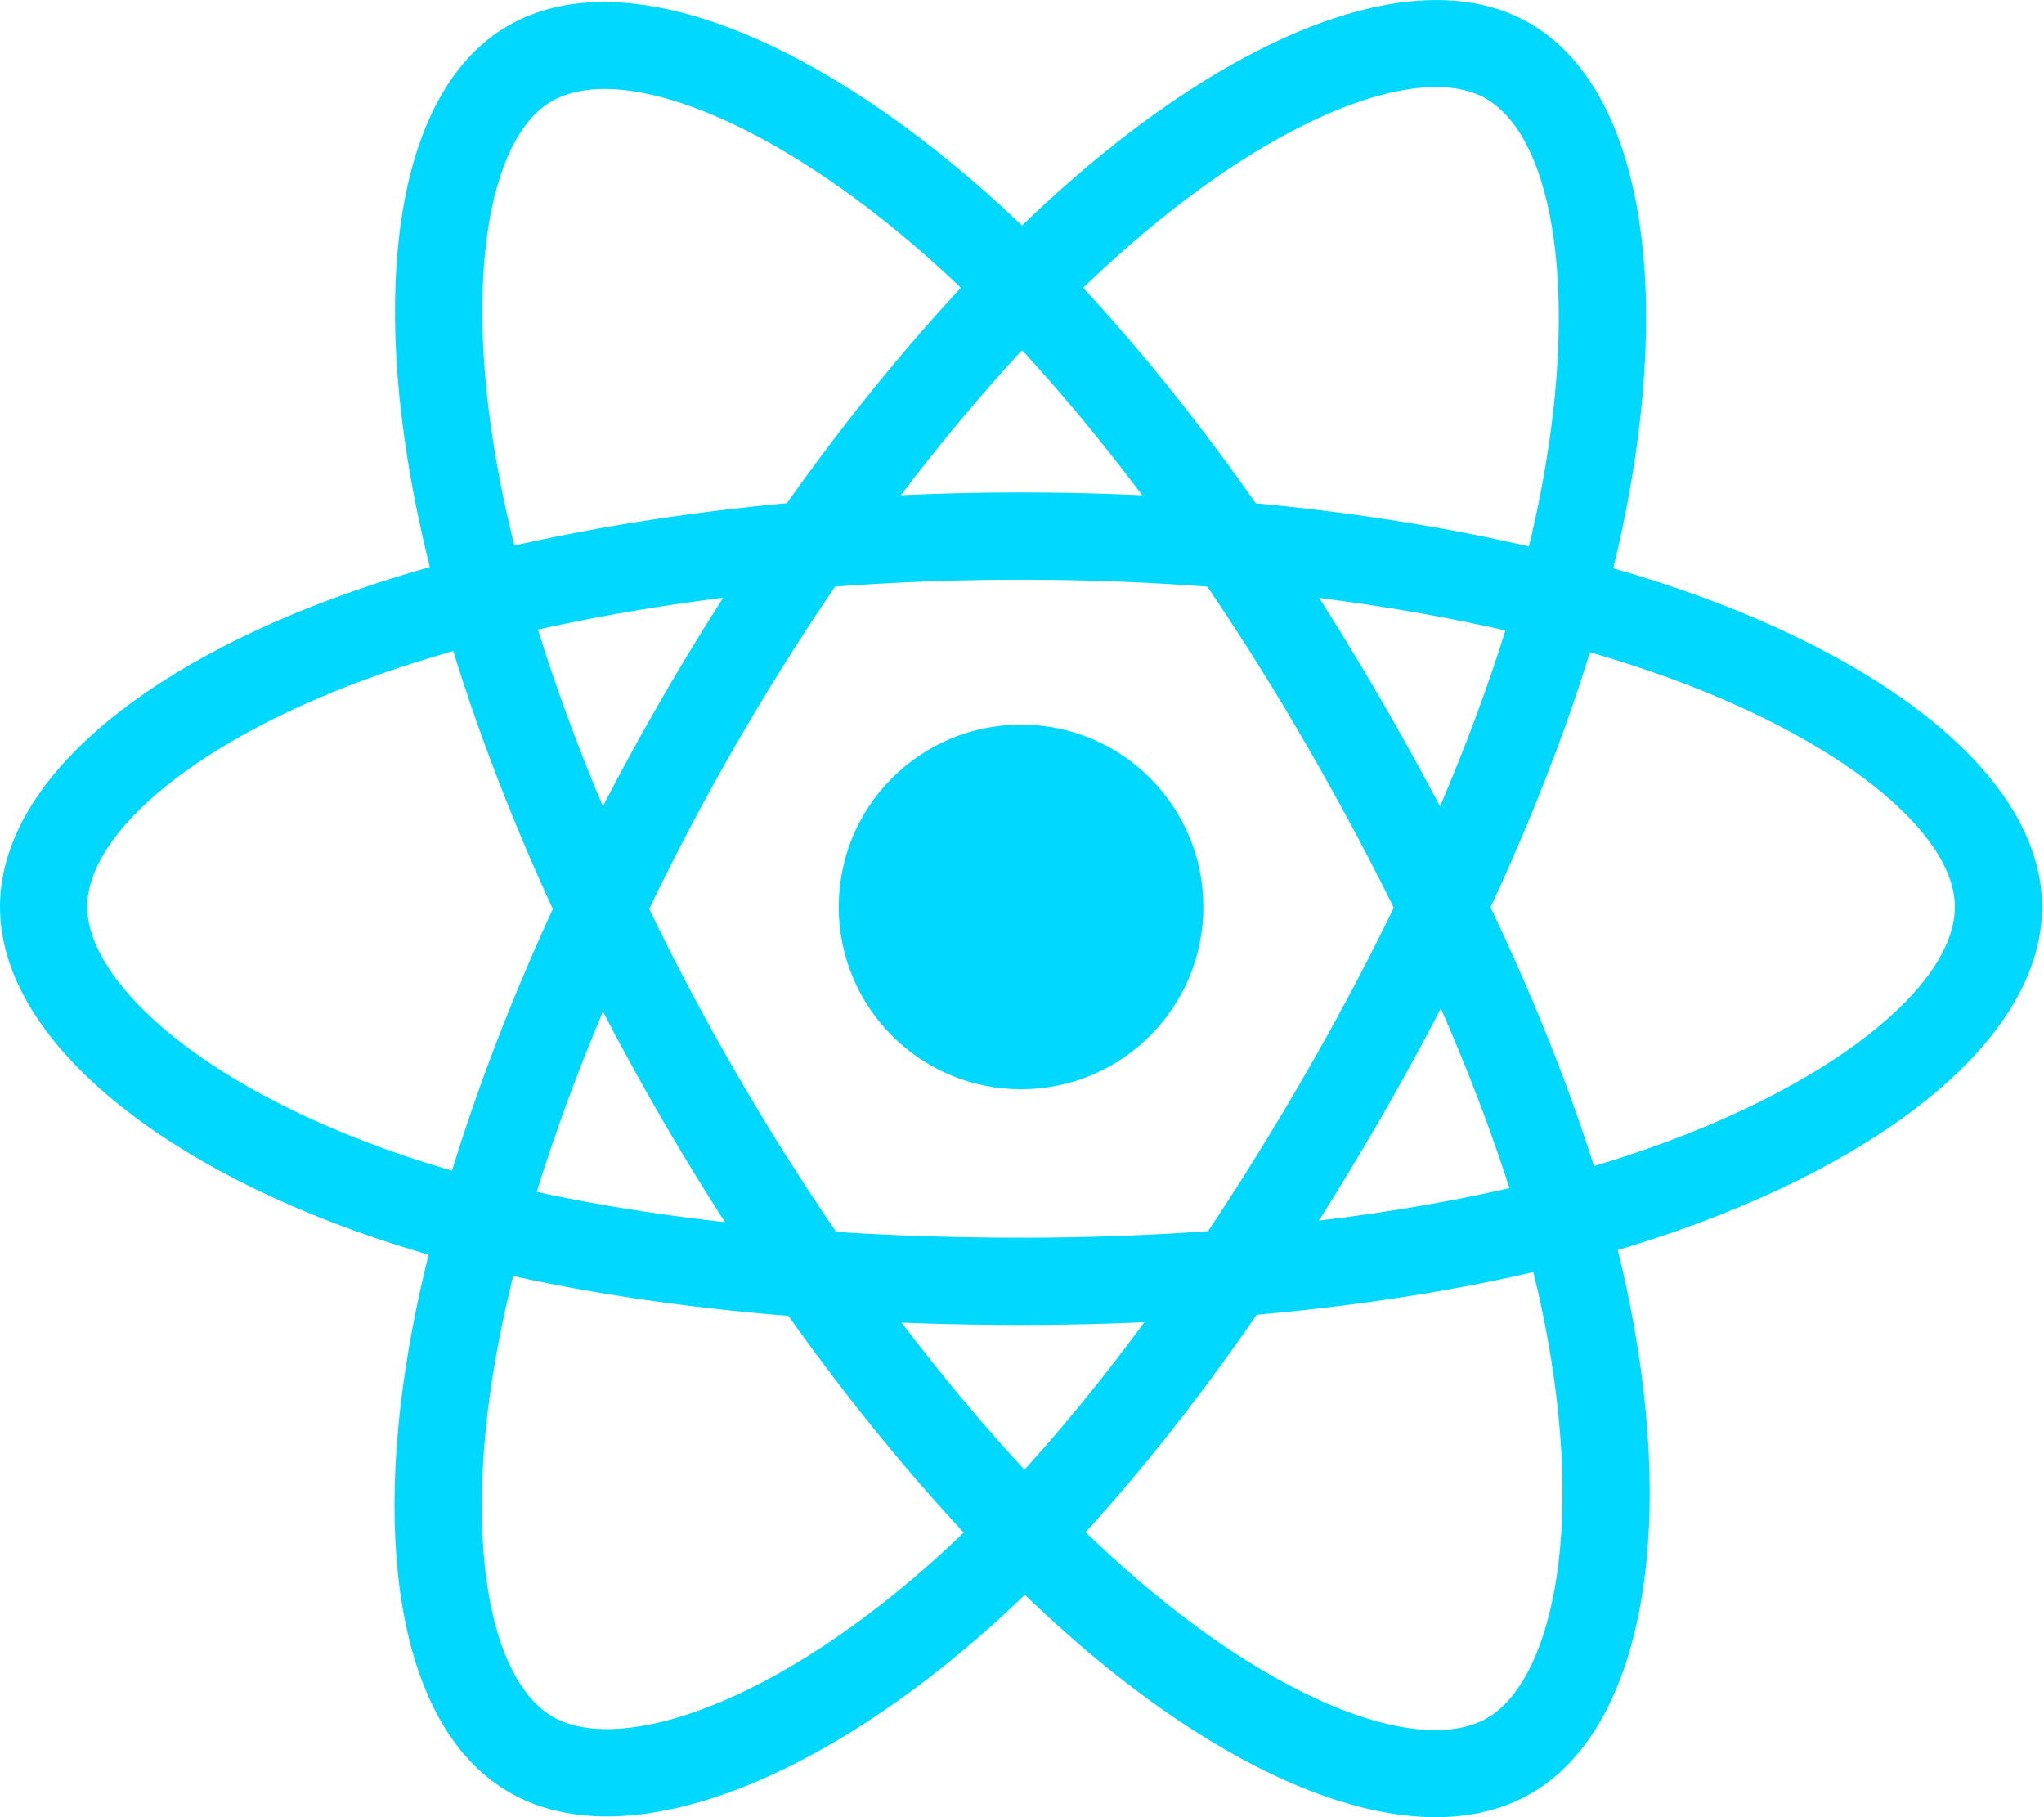 <svg width="18" height="16" viewBox="0 0 18 16" fill="none" xmlns="http://www.w3.org/2000/svg">
<path d="M8.991 9.591C9.878 9.591 10.597 8.872 10.597 7.985C10.597 7.098 9.878 6.38 8.991 6.38C8.105 6.38 7.386 7.098 7.386 7.985C7.386 8.872 8.105 9.591 8.991 9.591Z" fill="#00D8FF"/>
<path d="M8.992 5.104C11.066 5.104 13.037 5.396 14.536 5.912C16.2 6.485 17.215 7.332 17.215 7.985C17.215 8.68 16.119 9.583 14.339 10.172C12.922 10.642 11.026 10.898 8.992 10.898C6.855 10.898 4.938 10.647 3.537 10.168C2.66 9.868 1.936 9.479 1.439 9.054C0.993 8.672 0.768 8.293 0.768 7.985C0.768 7.33 1.744 6.495 3.373 5.927C4.872 5.404 6.891 5.104 8.992 5.104ZM8.992 4.336C6.809 4.336 4.706 4.649 3.12 5.202C1.216 5.865 0 6.906 0 7.985C0 9.099 1.305 10.217 3.288 10.895C4.779 11.405 6.777 11.666 8.992 11.666C11.102 11.666 13.078 11.399 14.58 10.902C16.642 10.219 17.983 9.114 17.983 7.985C17.983 6.902 16.728 5.855 14.786 5.186C13.202 4.641 11.147 4.336 8.992 4.336ZM6.482 6.554C7.519 4.756 8.757 3.195 9.952 2.155C11.28 0.999 12.521 0.543 13.086 0.869C13.688 1.216 13.922 2.617 13.544 4.454C13.243 5.916 12.517 7.686 11.501 9.448C10.434 11.299 9.258 12.835 8.144 13.809C7.446 14.419 6.747 14.851 6.131 15.069C5.577 15.265 5.136 15.27 4.87 15.117C4.302 14.789 4.066 13.526 4.388 11.832C4.684 10.273 5.433 8.373 6.482 6.554L6.482 6.554ZM5.817 6.17C4.726 8.06 3.947 10.039 3.633 11.689C3.257 13.67 3.551 15.243 4.486 15.782C5.451 16.339 7.072 15.767 8.65 14.387C9.836 13.351 11.06 11.75 12.167 9.832C13.221 8.003 13.977 6.159 14.296 4.609C14.735 2.481 14.448 0.768 13.47 0.204C12.532 -0.337 10.997 0.227 9.448 1.575C8.184 2.675 6.894 4.302 5.817 6.17L5.817 6.17ZM6.485 9.452C5.445 7.657 4.711 5.804 4.406 4.249C4.068 2.522 4.293 1.219 4.858 0.892C5.459 0.544 6.79 1.04 8.192 2.285C9.308 3.277 10.48 4.789 11.499 6.549C12.569 8.399 13.313 10.184 13.6 11.636C13.78 12.545 13.806 13.367 13.687 14.009C13.579 14.587 13.364 14.972 13.098 15.126C12.531 15.454 11.319 15.027 10.012 13.903C8.809 12.867 7.537 11.27 6.485 9.452L6.485 9.452ZM5.82 9.837C6.913 11.726 8.238 13.39 9.511 14.485C11.039 15.8 12.549 16.331 13.483 15.791C14.447 15.232 14.761 13.543 14.354 11.487C14.048 9.941 13.273 8.081 12.164 6.165C11.106 4.338 9.885 2.762 8.702 1.711C7.078 0.269 5.45 -0.339 4.473 0.227C3.536 0.77 3.258 2.381 3.652 4.397C3.974 6.041 4.74 7.971 5.82 9.837L5.82 9.837Z" fill="#00D8FF"/>
</svg>
